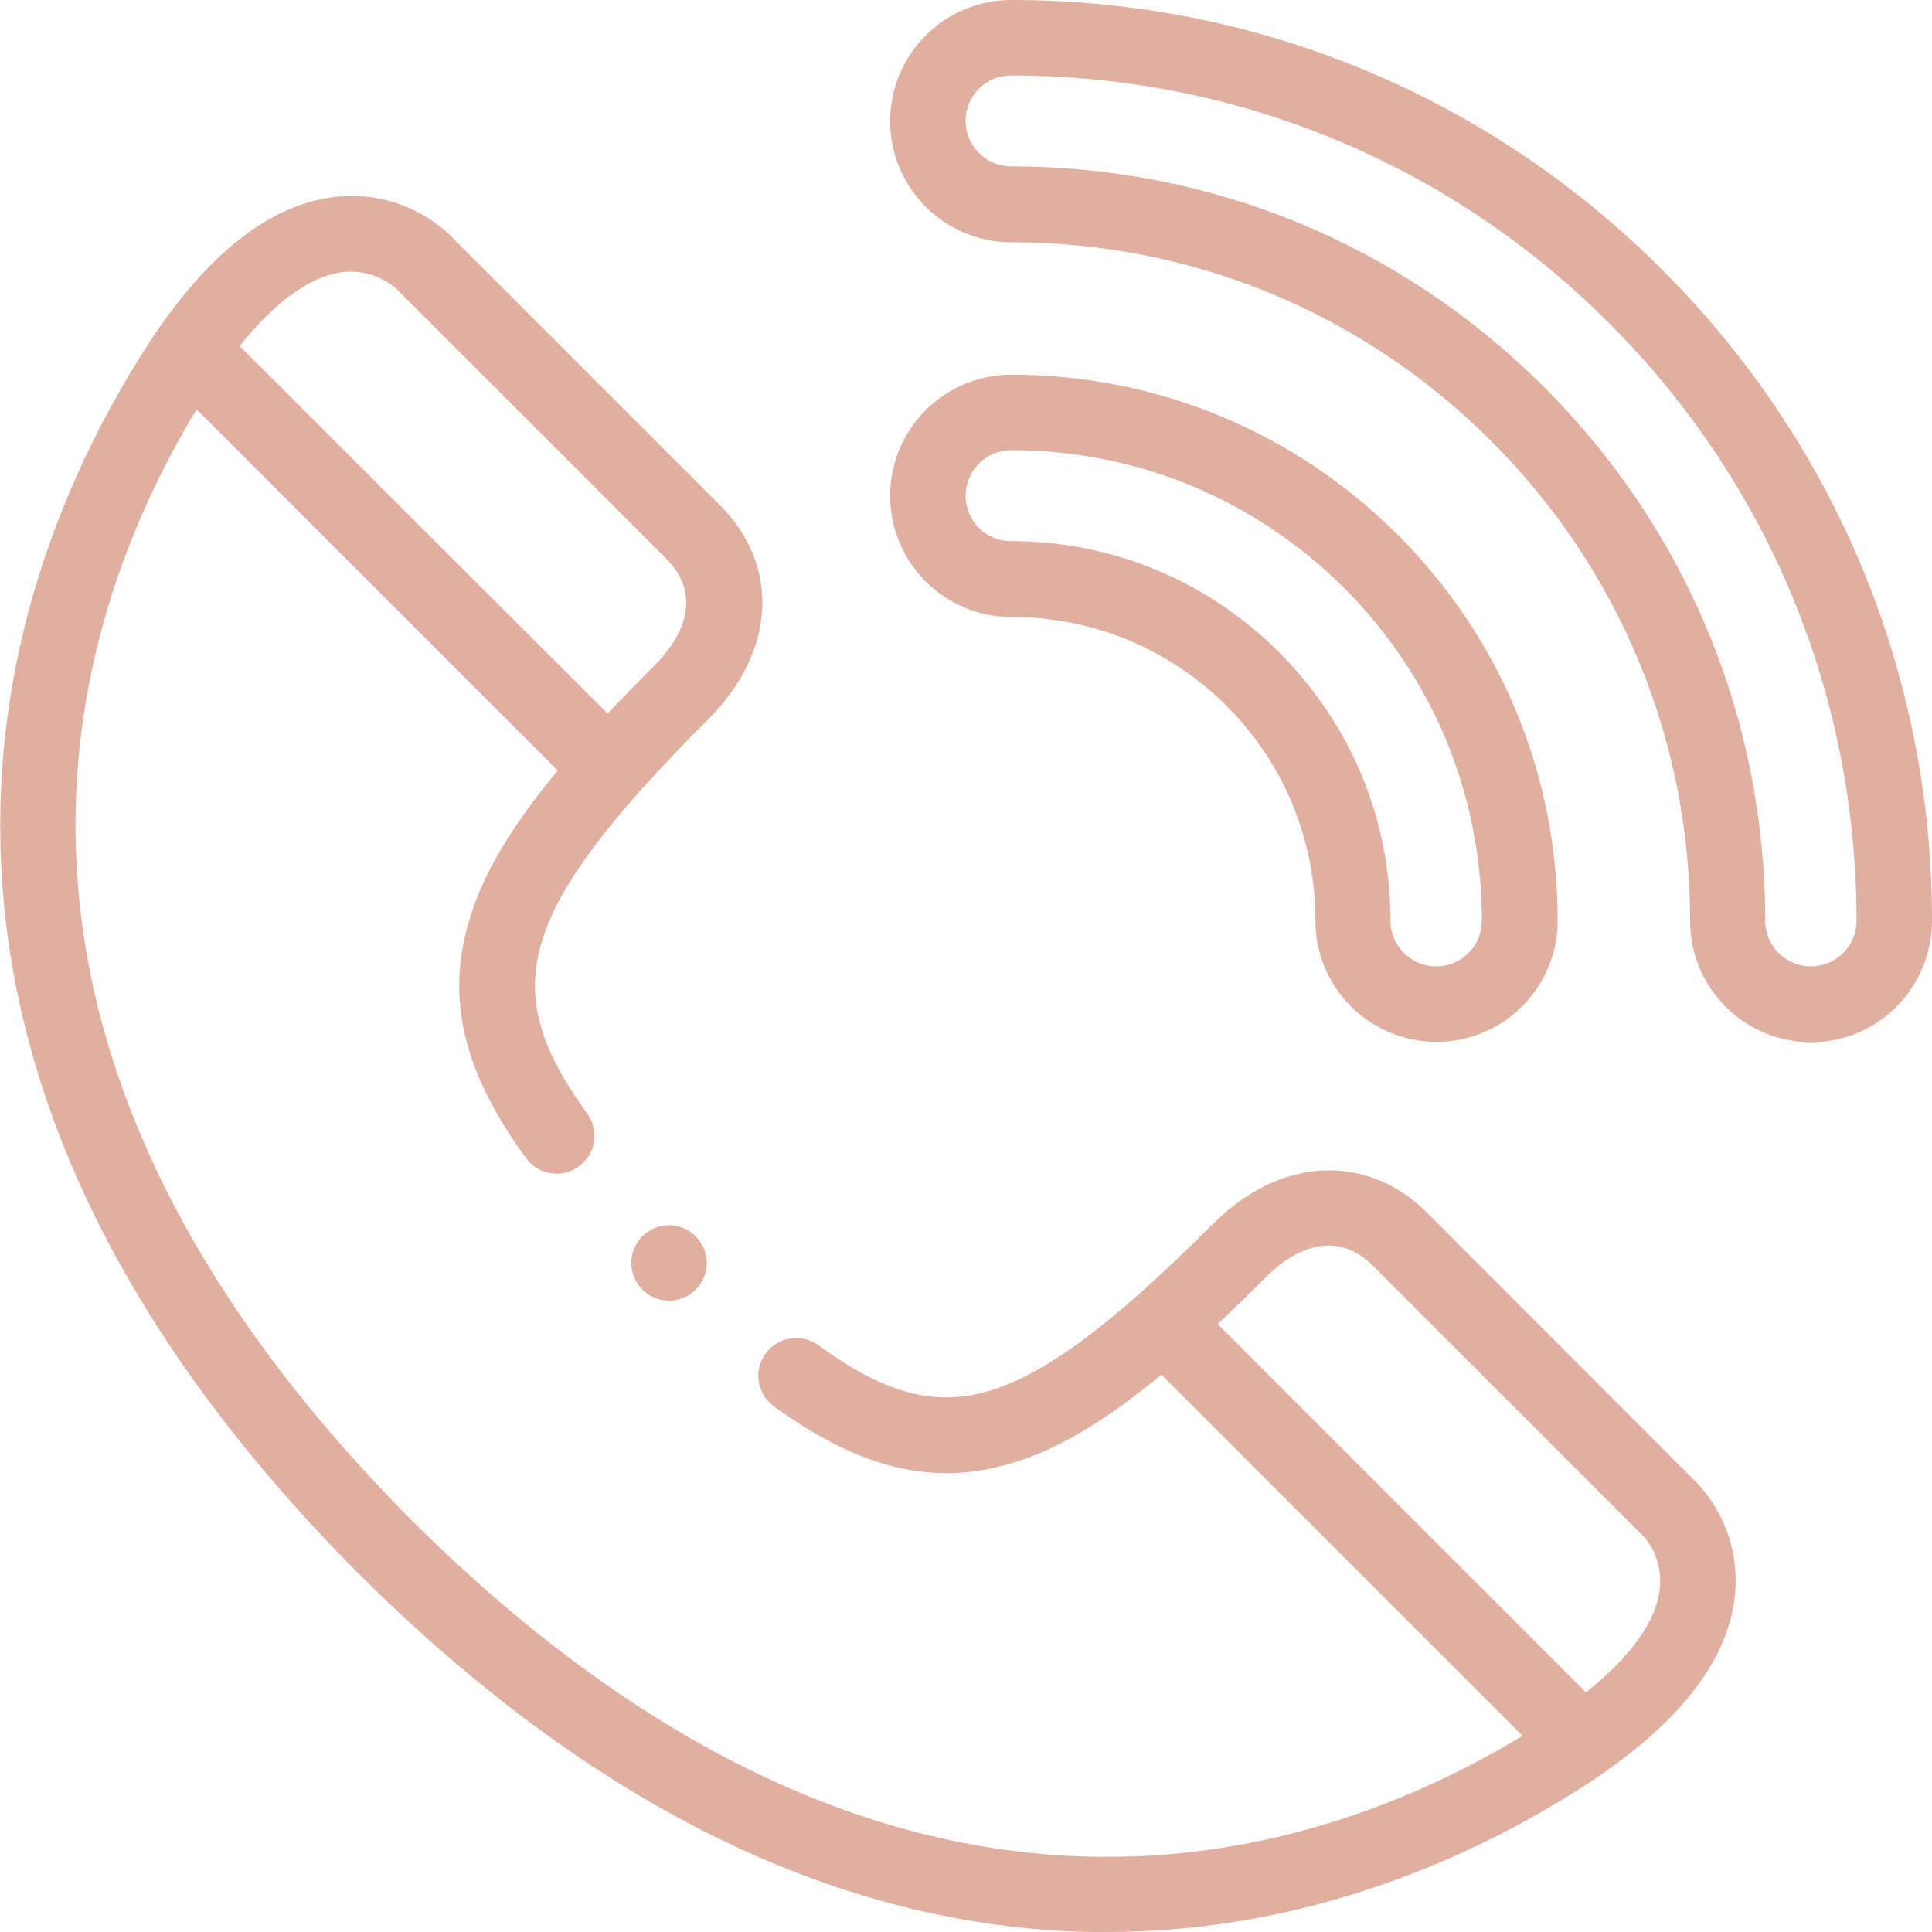 <?xml version="1.0" encoding="utf-8"?>
<!-- Generator: Adobe Illustrator 24.3.0, SVG Export Plug-In . SVG Version: 6.00 Build 0)  -->
<svg version="1.1" id="Layer_1" xmlns="http://www.w3.org/2000/svg" xmlns:xlink="http://www.w3.org/1999/xlink" x="0px" y="0px"
	 viewBox="0 0 512 512" style="enable-background:new 0 0 512 512;" xml:space="preserve">
<style type="text/css">
	.st0{fill:#E0AFA0;}
</style>
<g>
	<g>
		<path class="st0" d="M449.2,392.5L378,321.2c-7.6-7.6-17.4-11.5-27.5-11c-10.2,0.5-20.3,5.4-29.1,14.2
			c-26.4,26.4-44,39.5-58.9,44.1c-14.6,4.4-27.8,1-45.6-12c-4.5-3.2-10.7-2.3-14,2.2s-2.3,10.7,2.2,14c23,16.7,42.5,21.3,63.2,15
			c12-3.6,24.3-10.9,39.5-23.4l95.7,95.7c-57.1,34.6-167.5,69.2-294.4-57.1C-17.1,276,17.5,165.6,52.1,108.5l95.7,95.7
			c-12.5,15.1-19.8,27.5-23.4,39.5c-6.3,20.8-1.7,40.3,15,63.2c3.2,4.5,9.5,5.5,14,2.2c4.5-3.2,5.5-9.5,2.2-14
			c-13-17.9-16.4-31.1-12-45.6c4.5-14.9,17.7-32.5,44.1-58.9c17.9-17.9,19.1-40.6,3.2-56.6l-71.3-71.3c-1.8-1.9-12.6-12.2-30-10.6
			c-18,1.7-35.4,15.5-51.6,41.1c-18.4,29-39.9,75.6-37.8,133.3C2.5,292,34.4,356.1,95,417c60.9,60.6,124.9,92.5,190.5,94.9
			c2.6,0.1,5.2,0.1,7.7,0.1c54.1,0,97.9-20.4,125.5-38c25.6-16.3,39.4-33.6,41.1-51.5C461.4,405.1,451.1,394.3,449.2,392.5
			L449.2,392.5z M91,72.1c8.1-0.9,13.4,3.9,14.1,4.5c0.1,0.1,0.1,0.1,0.2,0.2l71.3,71.3c8,8,6.8,18.3-3.2,28.3
			c-4.5,4.5-8.6,8.7-12.4,12.7L63.5,91.7C75.3,77,84.7,72.8,91,72.1z M439.9,420.7c-0.6,6.4-4.7,15.9-19.6,27.8l-97.6-97.6
			c4-3.8,8.3-7.9,12.7-12.4c5.2-5.2,10.7-8.1,15.9-8.4c5.7-0.3,9.9,2.7,12.4,5.2l71.3,71.3c0.1,0.1,0.2,0.2,0.2,0.2
			C435.5,407,440.7,412.3,439.9,420.7L439.9,420.7z"/>
		<path class="st0" d="M440.5,71.5C394.4,25.4,333.2,0,268,0c-17.7,0-32.1,14.4-32.1,32.1s14.4,32.1,32.1,32.1
			c48,0,93.2,18.7,127.2,52.7s52.7,79.1,52.7,127.2c0,17.7,14.4,32.1,32.1,32.1s32-14.5,32-32.2C512,178.8,486.6,117.6,440.5,71.5
			L440.5,71.5z M479.9,256.1c-6.7,0-12.1-5.4-12.1-12.1c0-53.4-20.8-103.6-58.5-141.3C371.6,64.9,321.4,44.1,268,44.1
			c-6.7,0-12.1-5.4-12.1-12.1s5.4-12,12.1-12c59.8,0,116.1,23.3,158.4,65.6S492,184.2,492,244C492,250.7,486.6,256.1,479.9,256.1
			L479.9,256.1z"/>
		<path class="st0" d="M325,187c15.2,15.2,23.6,35.4,23.6,57c0,17.7,14.4,32.1,32.1,32.1s32.1-14.4,32.1-32.1
			c0-38.6-15.1-75-42.4-102.3C343,114.4,306.6,99.3,268,99.3c-17.7,0-32.1,14.4-32.1,32.1s14.4,32.1,32.1,32.1
			C289.5,163.5,309.7,171.8,325,187L325,187z M255.9,131.4c0-6.7,5.4-12.1,12.1-12.1c33.3,0,64.6,13,88.2,36.5
			c23.6,23.6,36.5,54.9,36.5,88.2c0,6.7-5.4,12.1-12.1,12.1s-12.1-5.4-12.1-12.1c0-26.9-10.5-52.1-29.5-71.1s-44.2-29.5-71.1-29.5
			C261.3,143.5,255.9,138,255.9,131.4L255.9,131.4z"/>
		<path class="st0" d="M177.3,324.7c-5.5,0-10,4.5-10,10s4.5,10,10,10s10-4.5,10-10S182.8,324.7,177.3,324.7L177.3,324.7z"/>
	</g>
</g>
</svg>
